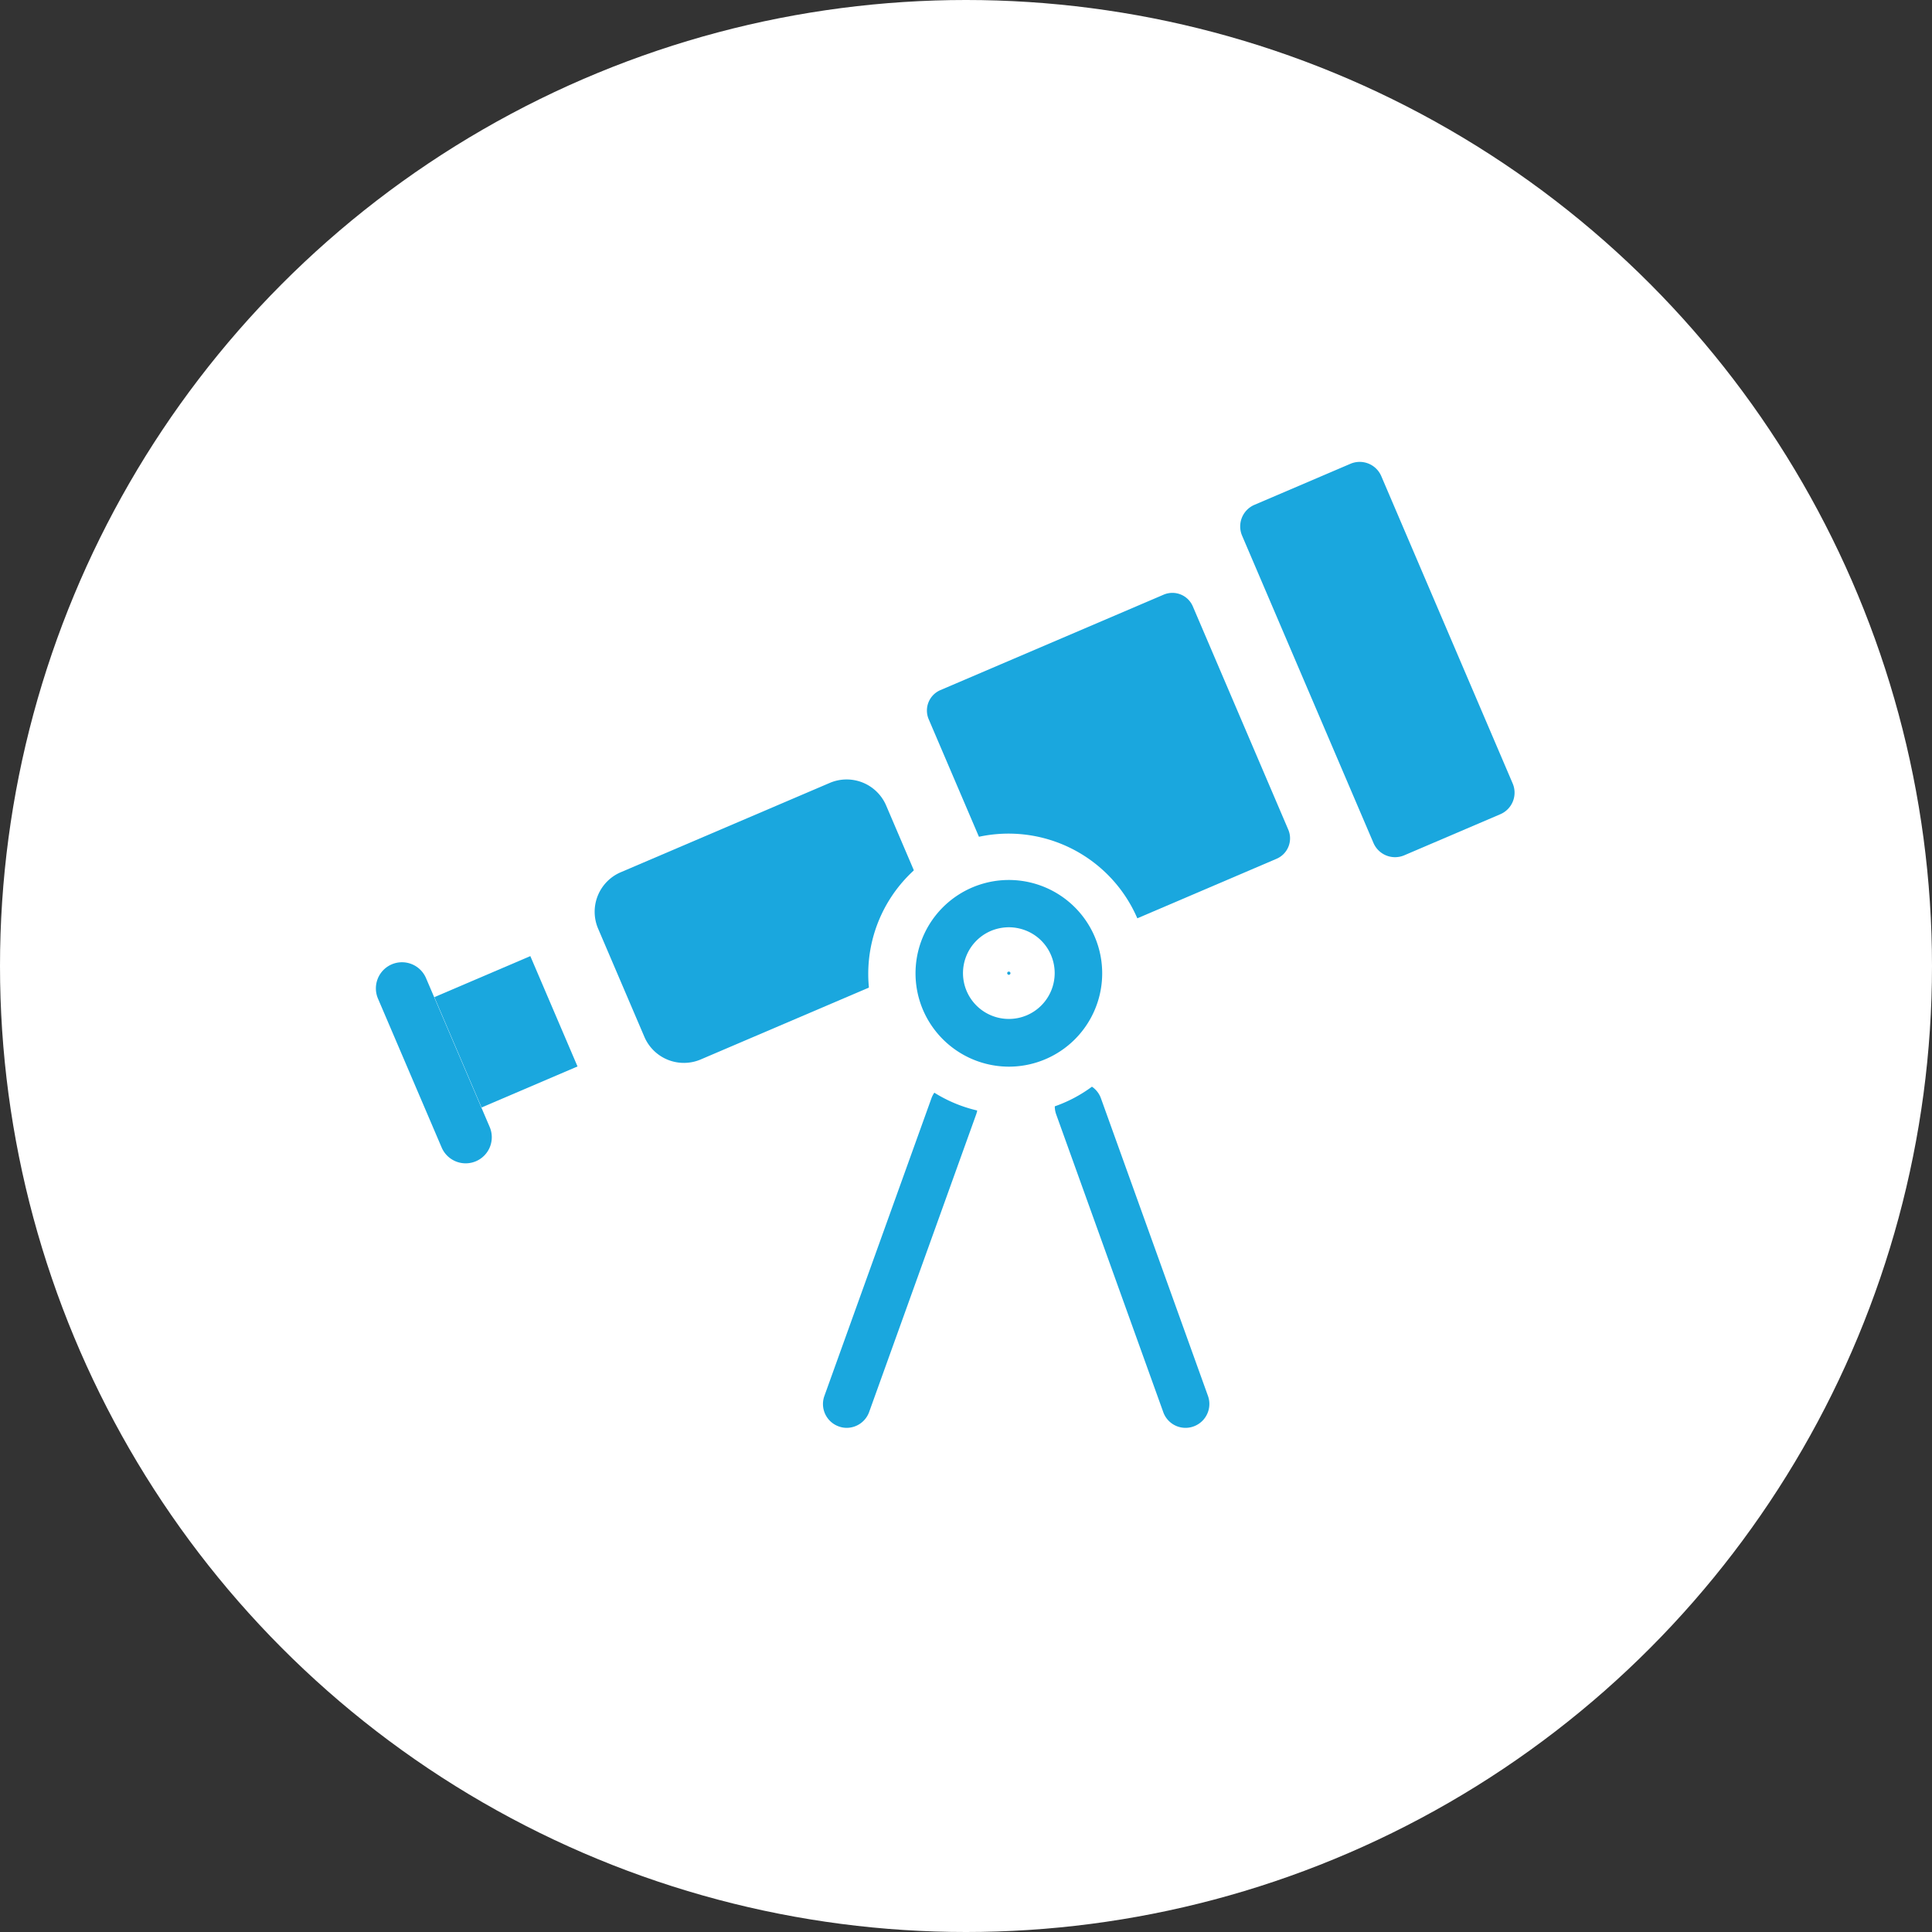<svg xmlns="http://www.w3.org/2000/svg" width="200" height="200" viewBox="0 0 200 200">
  <rect x="0" y="0" width="200" height="200" fill="#333333" stroke="none"/>
  <g id="web_based_invigilation" data-name="web based invigilation" transform="translate(-418.68 -410.12)">
    <circle id="Ellipse_239" data-name="Ellipse 239" cx="100" cy="100" r="100" transform="translate(418.68 410.12)" fill="#fff"/>
    <g id="Group_370" data-name="Group 370">
      <g id="Group_359" data-name="Group 359">
        <path id="Path_254" data-name="Path 254" d="M506.33,557.93a2.385,2.385,0,0,1-.83-.15,2.46,2.46,0,0,1-1.48-3.15l11.08-30.81a2.461,2.461,0,1,1,4.63,1.67L508.65,556.3A2.481,2.481,0,0,1,506.33,557.93Z" fill="#1aa7de"/>
      </g>
      <g id="Group_360" data-name="Group 360">
        <path id="Path_255" data-name="Path 255" d="M541.41,557.93a2.445,2.445,0,0,1-2.31-1.63l-11.08-30.81a2.461,2.461,0,1,1,4.63-1.67l11.08,30.81a2.471,2.471,0,0,1-2.32,3.3Z" fill="#1aa7de"/>
      </g>
      <g id="Group_361" data-name="Group 361">
        <path id="Path_256" data-name="Path 256" d="M573.99,494.41l-9.94,4.25a2.431,2.431,0,0,1-3.19-1.28l-13.6-31.81a2.431,2.431,0,0,1,1.28-3.19l9.94-4.25a2.431,2.431,0,0,1,3.19,1.28l13.6,31.81A2.426,2.426,0,0,1,573.99,494.41Z" fill="#1aa7de"/>
      </g>
      <g id="Group_362" data-name="Group 362">
        <path id="Path_257" data-name="Path 257" d="M550.83,499.02l-23.11,9.88a2.3,2.3,0,0,1-3.02-1.21l-9.88-23.11a2.3,2.3,0,0,1,1.21-3.02l23.11-9.88a2.3,2.3,0,0,1,3.02,1.21L552.04,496A2.3,2.3,0,0,1,550.83,499.02Z" fill="#1aa7de"/>
      </g>
      <g id="Group_363" data-name="Group 363">
        <path id="Path_258" data-name="Path 258" d="M512.85,510.55l-21.62,9.24a4.45,4.45,0,0,1-5.85-2.35l-4.78-11.18a4.449,4.449,0,0,1,2.35-5.85l21.62-9.24a4.449,4.449,0,0,1,5.85,2.35l4.78,11.18A4.466,4.466,0,0,1,512.85,510.55Z" fill="#1aa7de"/>
      </g>
      <g id="Group_364" data-name="Group 364">
        <rect id="Rectangle_718" data-name="Rectangle 718" width="10.81" height="12.43" transform="matrix(0.919, -0.393, 0.393, 0.919, 463.645, 513.344)" fill="#1aa7de"/>
      </g>
      <g id="Group_365" data-name="Group 365">
        <path id="Path_259" data-name="Path 259" d="M467.95,530.33h0a2.706,2.706,0,0,1-3.55-1.42l-6.59-15.41a2.706,2.706,0,0,1,1.42-3.55h0a2.706,2.706,0,0,1,3.55,1.42l6.59,15.41A2.7,2.7,0,0,1,467.95,530.33Z" fill="#1aa7de"/>
      </g>
      <g id="Group_369" data-name="Group 369">
        <g id="Group_366" data-name="Group 366">
          <circle id="Ellipse_240" data-name="Ellipse 240" cx="7.21" cy="7.21" r="7.21" transform="translate(515.91 503.66)" fill="#1aa7de"/>
        </g>
        <g id="Group_367" data-name="Group 367">
          <path id="Path_260" data-name="Path 260" d="M523.12,525.46a14.637,14.637,0,0,1-13.41-8.86h0a14.522,14.522,0,1,1,13.41,8.86Zm0-14.76a.563.563,0,0,0-.07.01.164.164,0,0,0-.09.22.255.255,0,0,0,.09.09.188.188,0,0,0,.13,0,.255.255,0,0,0,.09-.09.188.188,0,0,0,0-.13.255.255,0,0,0-.09-.09A.127.127,0,0,0,523.12,510.7Z" fill="#fff"/>
        </g>
        <g id="Group_368" data-name="Group 368">
          <path id="Path_261" data-name="Path 261" d="M523.12,520.54a9.692,9.692,0,0,1-8.89-5.87h0a9.662,9.662,0,1,1,8.89,5.87Zm0-14.43a4.883,4.883,0,0,0-1.87.38,4.75,4.75,0,0,0-2.5,6.23h0a4.75,4.75,0,0,0,6.23,2.5,4.751,4.751,0,0,0,2.5-6.23,4.7,4.7,0,0,0-2.6-2.54A4.834,4.834,0,0,0,523.12,506.11Z" fill="#1aa7de"/>
        </g>
      </g>
    </g>
  </g>
</svg>
